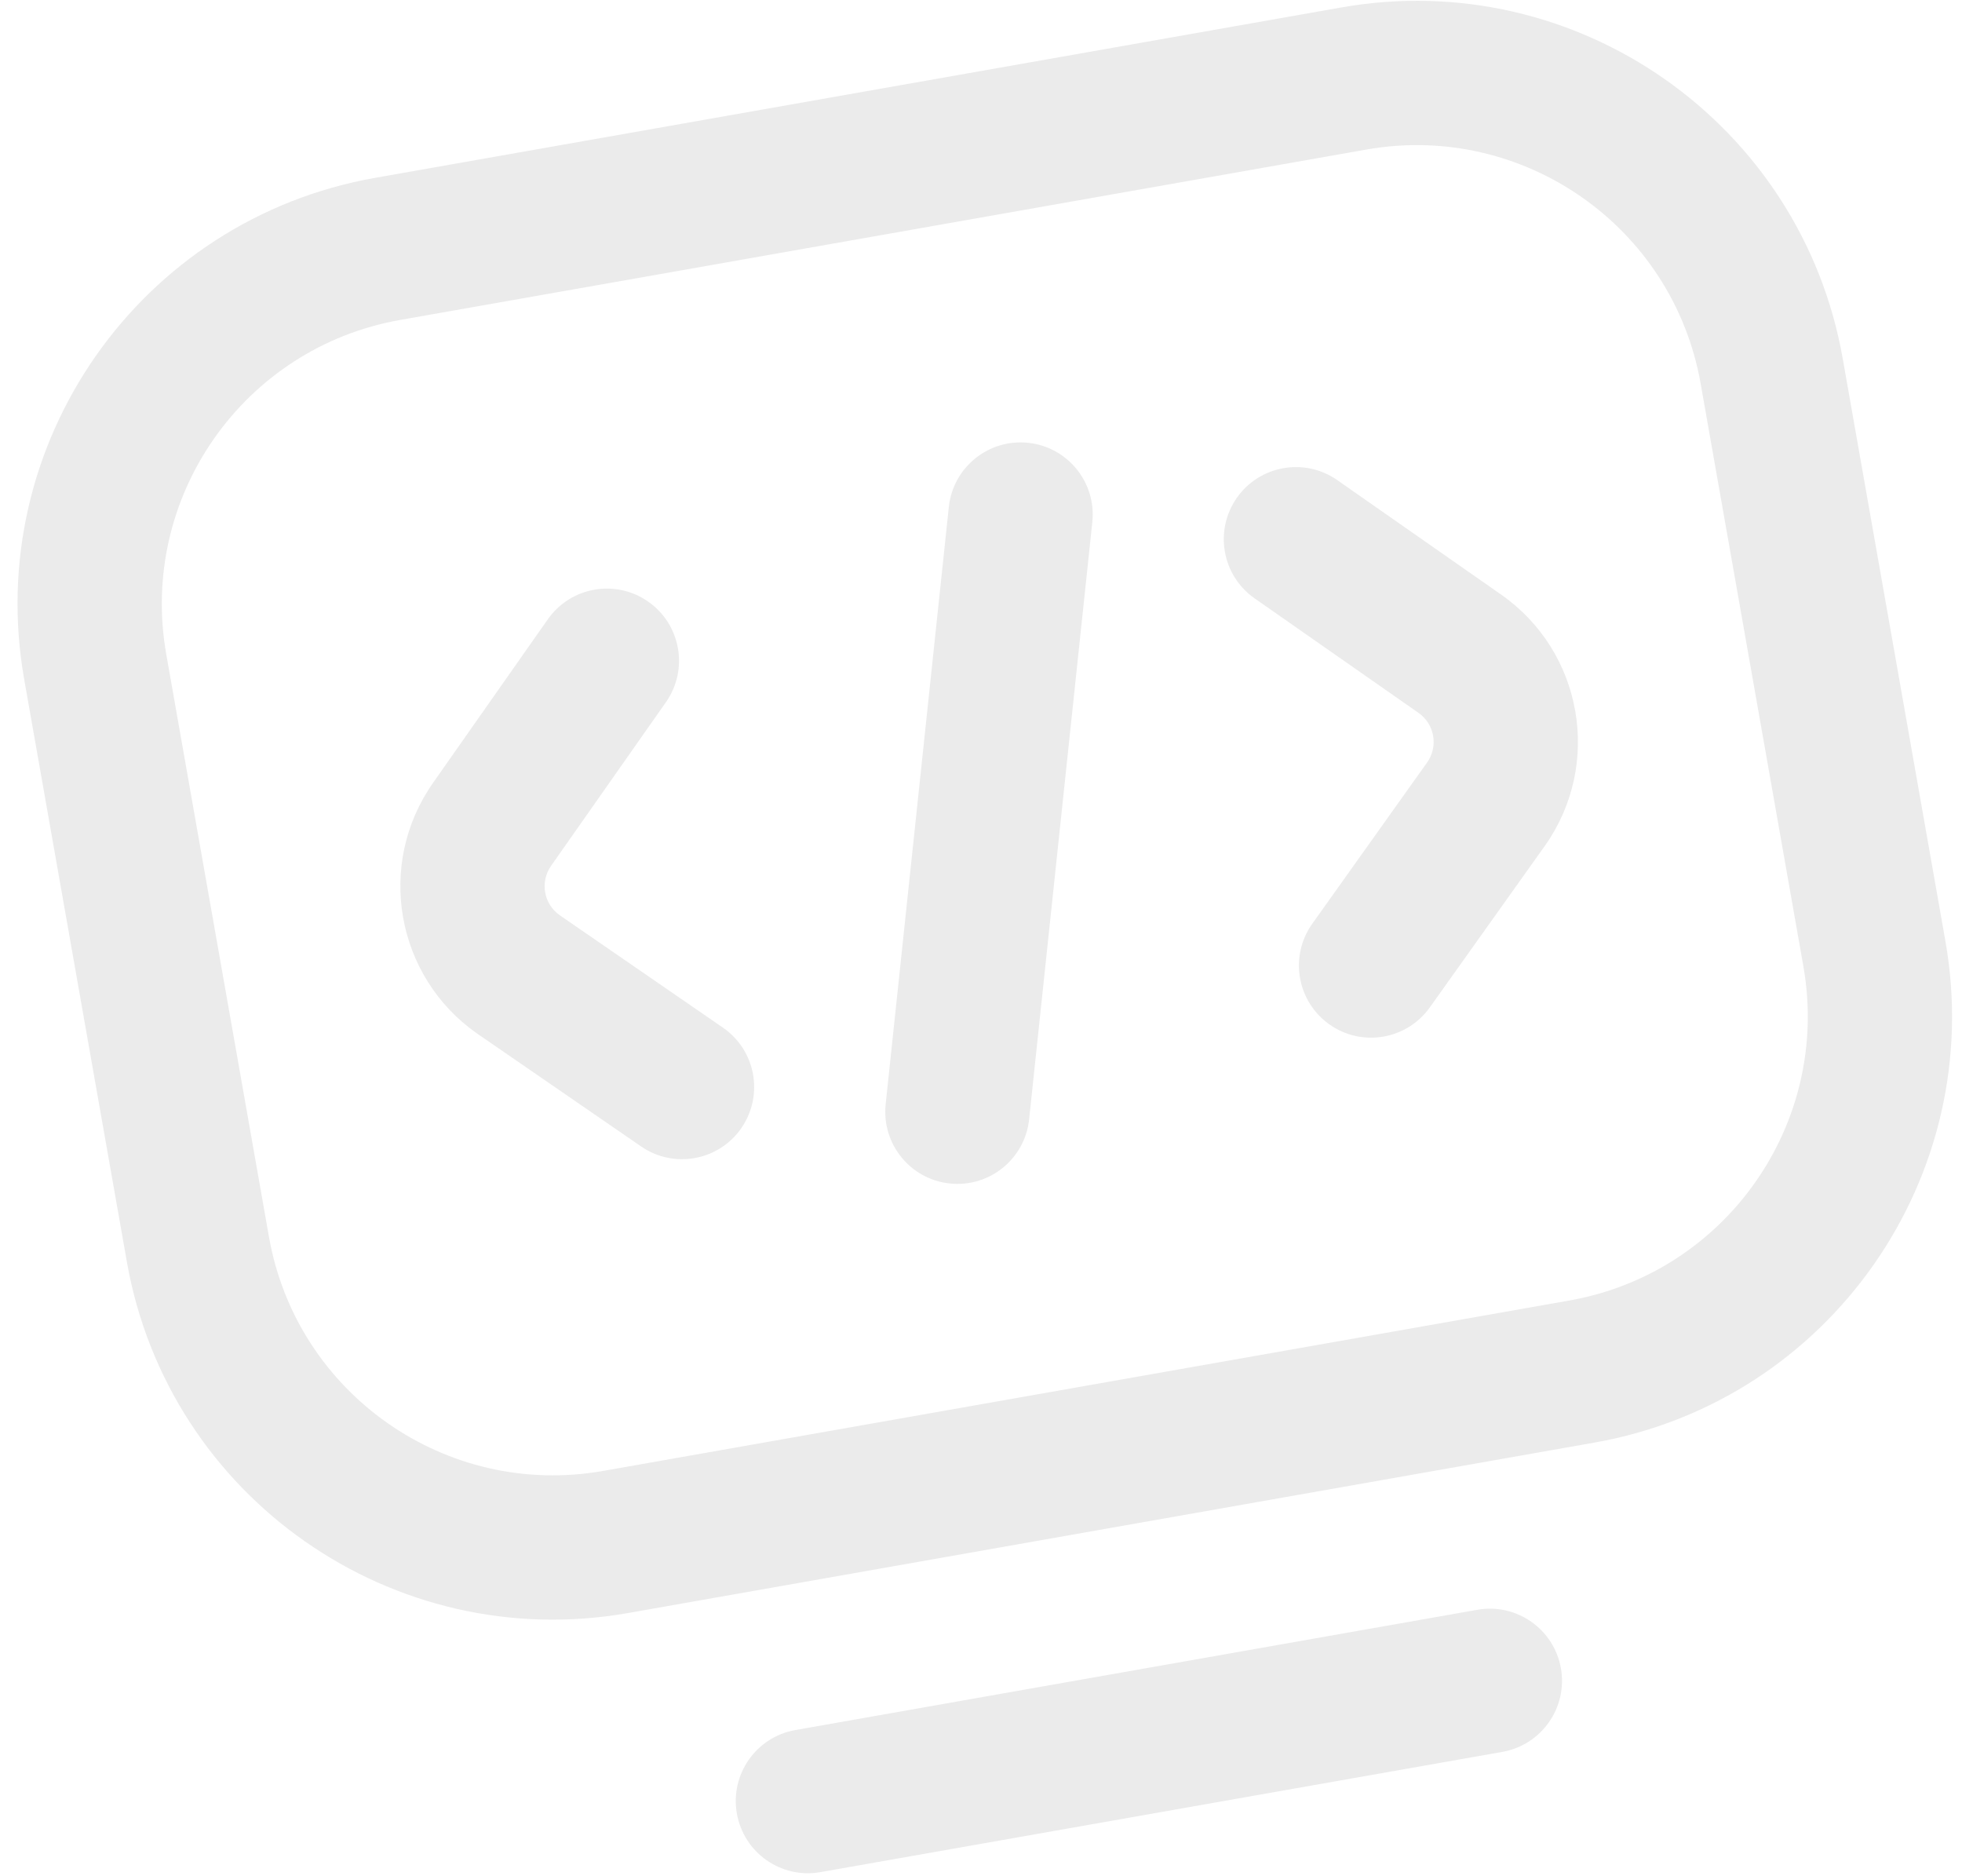 <svg width="68" height="65" viewBox="0 0 68 65" fill="none" xmlns="http://www.w3.org/2000/svg">
<path fill-rule="evenodd" clip-rule="evenodd" d="M13.874 11.086C8.435 12.045 4.803 17.231 5.762 22.67L9.322 42.861C10.281 48.299 15.466 51.93 20.904 50.971L54.39 45.066C59.829 44.107 63.461 38.921 62.502 33.482L58.942 13.293C57.983 7.854 52.796 4.223 47.357 5.182L13.874 11.086ZM0.838 23.538C-0.6 15.38 4.847 7.6 13.005 6.162L46.489 0.258C54.647 -1.181 62.427 4.267 63.866 12.425L67.425 32.614C68.864 40.772 63.416 48.552 55.258 49.99L21.772 55.895C13.615 57.333 5.837 51.887 4.398 43.73L0.838 23.538ZM35.635 15.344C37.008 15.489 38.003 16.72 37.858 18.093L35.668 38.788C35.523 40.161 34.292 41.156 32.919 41.011C31.546 40.866 30.55 39.635 30.696 38.262L32.885 17.567C33.031 16.194 34.261 15.199 35.635 15.344ZM22.47 20.851C23.6 21.644 23.873 23.203 23.08 24.333L19.101 30.001C18.709 30.559 18.842 31.323 19.399 31.715L25.056 35.61C26.193 36.393 26.48 37.949 25.697 39.087C24.915 40.224 23.358 40.511 22.221 39.728L16.555 35.828C16.551 35.825 16.546 35.822 16.542 35.819C13.713 33.844 13.026 29.951 15.009 27.128C15.009 27.128 15.009 27.127 15.009 27.127L18.987 21.46C19.781 20.33 21.34 20.057 22.47 20.851ZM42.865 17.254C43.656 16.122 45.215 15.846 46.346 16.636L52.023 20.601C54.852 22.576 55.539 26.469 53.555 29.293C53.552 29.297 53.549 29.301 53.546 29.306L49.556 34.908C48.755 36.033 47.194 36.295 46.069 35.494C44.945 34.693 44.682 33.132 45.483 32.008L49.464 26.418C49.465 26.417 49.466 26.415 49.467 26.414C49.856 25.855 49.72 25.091 49.161 24.701L49.16 24.7L43.483 20.735C42.352 19.945 42.075 18.386 42.865 17.254ZM25.539 62.846C25.299 61.487 26.207 60.19 27.567 59.95L51.202 55.783C52.562 55.543 53.859 56.451 54.099 57.811C54.338 59.17 53.43 60.467 52.071 60.707L28.435 64.874C27.076 65.114 25.779 64.206 25.539 62.846Z" fill="#333333" fill-opacity="0.1"/>
</svg>
